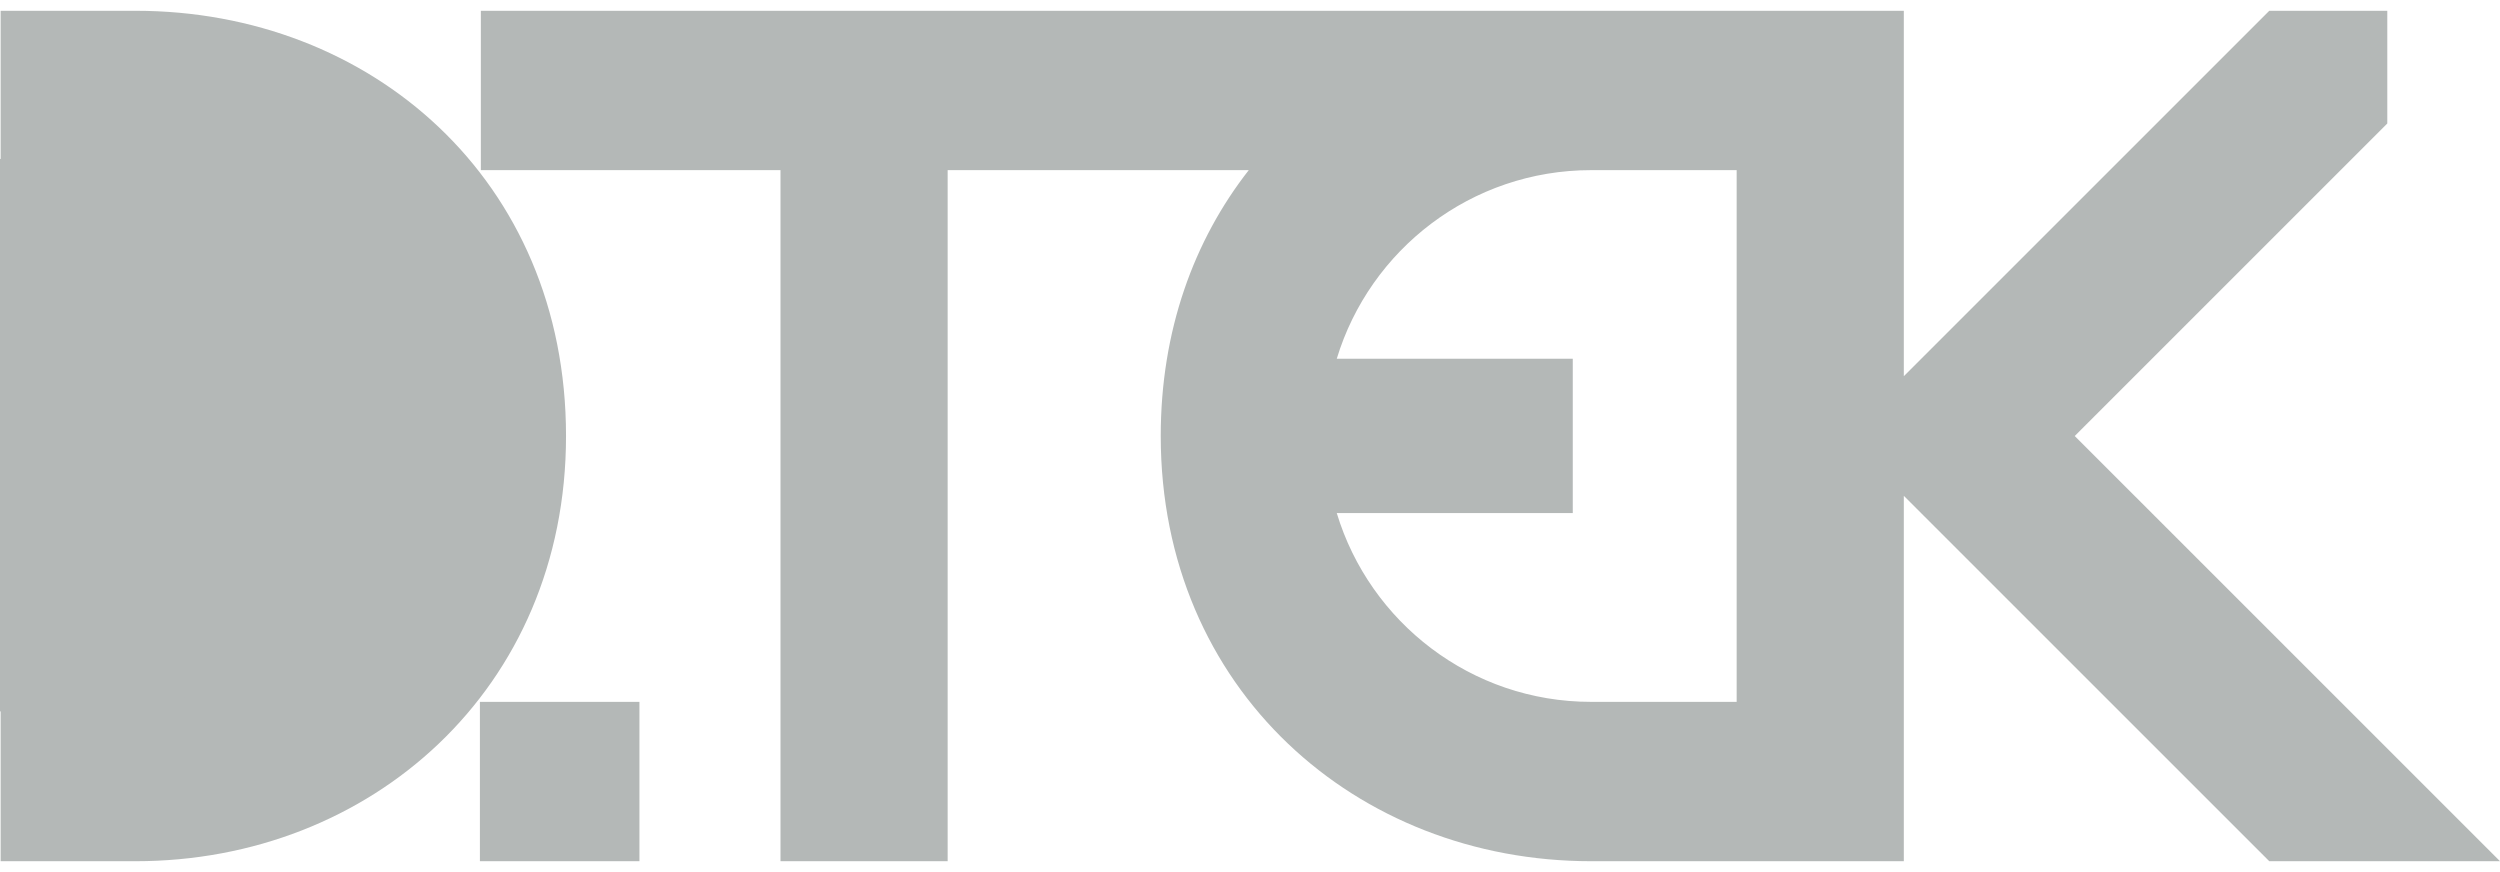 <svg width="2500" height="872" viewBox="0 0 2500 872" fill="none" xmlns="http://www.w3.org/2000/svg">
<g clip-path="url(#clip0)">
<path d="M140.18 158.914H0V711.425H140.18C292.674 711.425 416.41 587.756 416.41 435.078C416.41 282.584 292.669 158.914 140.18 158.914Z" fill="#B4B8B7"/>
<path d="M135.575 10.785H0.645V170.137H135.575C282.359 170.137 401.447 289.155 401.447 436.009C401.447 582.906 282.359 701.863 135.575 701.863H0.645V861.215H135.575C370.417 861.215 566.025 689.177 566.025 436.009C566.025 179.554 370.417 10.785 135.575 10.785V10.785ZM479.905 861.215H639.441V701.858H479.905V861.215ZM2074.73 436.009L2387.29 123.495V10.785H2269.28L1903.82 376.202V10.785H480.846V170.137H780.495V861.215H947.651V170.137H1248.77C1193.8 240.373 1160.74 330.731 1160.74 436.009C1160.74 689.177 1356.3 861.215 1591.12 861.215H1903.82V495.817L2269.28 861.215H2500L2074.73 436.009ZM1736.66 701.863H1591.12C1471.2 701.863 1369.81 622.276 1336.76 513.084H1572.77V358.728H1336.76C1369.82 249.649 1471.27 170.137 1591.12 170.137H1736.66V701.863Z" fill="#B4B8B7"/>
</g>
<defs>
<clipPath id="clip0">
<rect width="2500" height="872" fill="white"/>
</clipPath>
</defs>
</svg>

